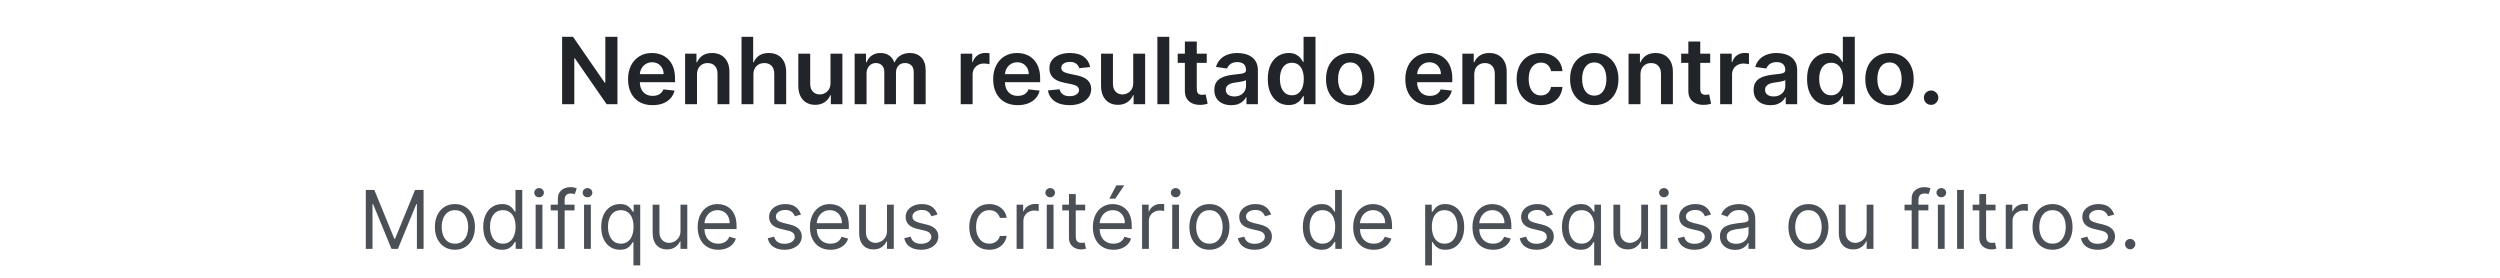 <svg width="432" height="48" viewBox="0 0 432 48" fill="none" xmlns="http://www.w3.org/2000/svg">
<path d="M106.695 6.364V18H104.82L99.337 10.074H99.24V18H97.132V6.364H99.019L104.496 14.296H104.598V6.364H106.695ZM112.764 18.171C111.889 18.171 111.134 17.989 110.497 17.625C109.865 17.258 109.378 16.739 109.037 16.068C108.696 15.394 108.526 14.6 108.526 13.688C108.526 12.79 108.696 12.002 109.037 11.324C109.382 10.642 109.863 10.112 110.48 9.733C111.098 9.35 111.823 9.159 112.656 9.159C113.194 9.159 113.702 9.246 114.179 9.42C114.66 9.591 115.084 9.856 115.452 10.216C115.823 10.576 116.115 11.034 116.327 11.591C116.539 12.144 116.645 12.803 116.645 13.568V14.199H109.491V12.812H114.673C114.67 12.419 114.584 12.068 114.418 11.761C114.251 11.451 114.018 11.206 113.719 11.028C113.423 10.85 113.079 10.761 112.685 10.761C112.264 10.761 111.895 10.864 111.577 11.068C111.259 11.269 111.01 11.534 110.832 11.864C110.658 12.189 110.569 12.547 110.565 12.938V14.148C110.565 14.655 110.658 15.091 110.844 15.454C111.029 15.814 111.289 16.091 111.622 16.284C111.955 16.474 112.346 16.568 112.793 16.568C113.092 16.568 113.363 16.526 113.605 16.443C113.848 16.356 114.058 16.229 114.236 16.062C114.414 15.896 114.548 15.689 114.639 15.443L116.56 15.659C116.438 16.167 116.207 16.61 115.866 16.989C115.529 17.364 115.098 17.655 114.571 17.864C114.045 18.068 113.442 18.171 112.764 18.171ZM120.442 12.886V18H118.385V9.273H120.351V10.756H120.453C120.654 10.267 120.974 9.879 121.413 9.591C121.857 9.303 122.404 9.159 123.055 9.159C123.658 9.159 124.182 9.288 124.629 9.545C125.08 9.803 125.429 10.176 125.675 10.665C125.925 11.153 126.048 11.746 126.044 12.443V18H123.987V12.761C123.987 12.178 123.836 11.722 123.533 11.392C123.233 11.062 122.819 10.898 122.288 10.898C121.929 10.898 121.608 10.977 121.328 11.136C121.052 11.292 120.834 11.517 120.675 11.812C120.519 12.108 120.442 12.466 120.442 12.886ZM130.192 12.886V18H128.135V6.364H130.146V10.756H130.249C130.453 10.263 130.769 9.875 131.197 9.591C131.629 9.303 132.179 9.159 132.845 9.159C133.451 9.159 133.98 9.286 134.43 9.54C134.881 9.794 135.23 10.165 135.476 10.653C135.726 11.142 135.851 11.739 135.851 12.443V18H133.794V12.761C133.794 12.174 133.643 11.718 133.339 11.392C133.04 11.062 132.62 10.898 132.078 10.898C131.714 10.898 131.389 10.977 131.101 11.136C130.817 11.292 130.593 11.517 130.43 11.812C130.271 12.108 130.192 12.466 130.192 12.886ZM143.51 14.329V9.273H145.567V18H143.572V16.449H143.482C143.285 16.938 142.961 17.337 142.51 17.648C142.063 17.958 141.512 18.114 140.857 18.114C140.285 18.114 139.779 17.987 139.339 17.733C138.904 17.475 138.563 17.102 138.317 16.614C138.071 16.121 137.947 15.527 137.947 14.829V9.273H140.004V14.511C140.004 15.064 140.156 15.504 140.459 15.829C140.762 16.155 141.16 16.318 141.652 16.318C141.955 16.318 142.249 16.244 142.533 16.097C142.817 15.949 143.05 15.729 143.232 15.438C143.417 15.142 143.51 14.773 143.51 14.329ZM147.682 18V9.273H149.648V10.756H149.75C149.932 10.256 150.233 9.866 150.653 9.585C151.074 9.301 151.576 9.159 152.159 9.159C152.75 9.159 153.248 9.303 153.653 9.591C154.063 9.875 154.35 10.263 154.517 10.756H154.608C154.801 10.271 155.127 9.884 155.585 9.597C156.047 9.305 156.595 9.159 157.227 9.159C158.03 9.159 158.686 9.413 159.193 9.92C159.701 10.428 159.955 11.169 159.955 12.142V18H157.892V12.46C157.892 11.919 157.748 11.523 157.46 11.273C157.172 11.019 156.82 10.892 156.403 10.892C155.907 10.892 155.519 11.047 155.239 11.358C154.962 11.665 154.824 12.064 154.824 12.557V18H152.807V12.375C152.807 11.924 152.67 11.564 152.398 11.296C152.129 11.027 151.777 10.892 151.341 10.892C151.045 10.892 150.777 10.968 150.534 11.119C150.292 11.267 150.098 11.477 149.955 11.75C149.811 12.019 149.739 12.333 149.739 12.693V18H147.682ZM166.01 18V9.273H168.004V10.727H168.095C168.254 10.223 168.527 9.835 168.913 9.562C169.304 9.286 169.749 9.148 170.249 9.148C170.362 9.148 170.489 9.153 170.629 9.165C170.773 9.172 170.893 9.186 170.987 9.205V11.097C170.9 11.066 170.762 11.04 170.572 11.017C170.387 10.991 170.207 10.977 170.033 10.977C169.658 10.977 169.321 11.059 169.021 11.222C168.726 11.381 168.493 11.602 168.322 11.886C168.152 12.171 168.067 12.498 168.067 12.869V18H166.01ZM175.858 18.171C174.983 18.171 174.227 17.989 173.591 17.625C172.958 17.258 172.472 16.739 172.131 16.068C171.79 15.394 171.619 14.6 171.619 13.688C171.619 12.79 171.79 12.002 172.131 11.324C172.475 10.642 172.956 10.112 173.574 9.733C174.191 9.35 174.917 9.159 175.75 9.159C176.288 9.159 176.795 9.246 177.273 9.42C177.754 9.591 178.178 9.856 178.545 10.216C178.917 10.576 179.208 11.034 179.42 11.591C179.633 12.144 179.739 12.803 179.739 13.568V14.199H172.585V12.812H177.767C177.763 12.419 177.678 12.068 177.511 11.761C177.345 11.451 177.112 11.206 176.812 11.028C176.517 10.85 176.172 10.761 175.778 10.761C175.358 10.761 174.989 10.864 174.67 11.068C174.352 11.269 174.104 11.534 173.926 11.864C173.752 12.189 173.663 12.547 173.659 12.938V14.148C173.659 14.655 173.752 15.091 173.938 15.454C174.123 15.814 174.383 16.091 174.716 16.284C175.049 16.474 175.439 16.568 175.886 16.568C176.186 16.568 176.456 16.526 176.699 16.443C176.941 16.356 177.152 16.229 177.33 16.062C177.508 15.896 177.642 15.689 177.733 15.443L179.653 15.659C179.532 16.167 179.301 16.61 178.96 16.989C178.623 17.364 178.191 17.655 177.665 17.864C177.138 18.068 176.536 18.171 175.858 18.171ZM188.376 11.579L186.501 11.784C186.448 11.595 186.356 11.417 186.223 11.25C186.094 11.083 185.92 10.949 185.7 10.847C185.481 10.744 185.212 10.693 184.893 10.693C184.465 10.693 184.106 10.786 183.814 10.972C183.526 11.157 183.384 11.398 183.388 11.693C183.384 11.947 183.477 12.153 183.666 12.312C183.859 12.472 184.178 12.602 184.621 12.704L186.109 13.023C186.935 13.201 187.549 13.483 187.95 13.869C188.356 14.256 188.56 14.761 188.564 15.386C188.56 15.936 188.399 16.421 188.081 16.841C187.767 17.258 187.329 17.583 186.768 17.818C186.208 18.053 185.564 18.171 184.837 18.171C183.768 18.171 182.909 17.947 182.257 17.5C181.606 17.049 181.217 16.422 181.092 15.619L183.098 15.426C183.189 15.82 183.382 16.117 183.678 16.318C183.973 16.519 184.357 16.619 184.831 16.619C185.32 16.619 185.712 16.519 186.007 16.318C186.306 16.117 186.456 15.869 186.456 15.574C186.456 15.324 186.359 15.117 186.166 14.954C185.977 14.792 185.681 14.667 185.28 14.579L183.791 14.267C182.954 14.093 182.335 13.799 181.933 13.386C181.532 12.97 181.333 12.443 181.337 11.807C181.333 11.269 181.479 10.803 181.774 10.409C182.073 10.011 182.488 9.705 183.018 9.489C183.553 9.269 184.168 9.159 184.865 9.159C185.888 9.159 186.693 9.377 187.28 9.812C187.871 10.248 188.236 10.837 188.376 11.579ZM195.822 14.329V9.273H197.879V18H195.885V16.449H195.794C195.597 16.938 195.273 17.337 194.822 17.648C194.375 17.958 193.824 18.114 193.169 18.114C192.597 18.114 192.091 17.987 191.652 17.733C191.216 17.475 190.875 17.102 190.629 16.614C190.383 16.121 190.26 15.527 190.26 14.829V9.273H192.317V14.511C192.317 15.064 192.468 15.504 192.771 15.829C193.074 16.155 193.472 16.318 193.964 16.318C194.268 16.318 194.561 16.244 194.845 16.097C195.129 15.949 195.362 15.729 195.544 15.438C195.73 15.142 195.822 14.773 195.822 14.329ZM202.051 6.364V18H199.994V6.364H202.051ZM208.524 9.273V10.864H203.507V9.273H208.524ZM204.746 7.182H206.803V15.375C206.803 15.652 206.844 15.864 206.928 16.011C207.015 16.155 207.128 16.254 207.268 16.307C207.409 16.36 207.564 16.386 207.734 16.386C207.863 16.386 207.981 16.377 208.087 16.358C208.196 16.339 208.28 16.322 208.337 16.307L208.683 17.915C208.573 17.953 208.416 17.994 208.212 18.04C208.011 18.085 207.765 18.112 207.473 18.119C206.958 18.134 206.494 18.057 206.081 17.886C205.668 17.712 205.34 17.443 205.098 17.079C204.859 16.716 204.742 16.261 204.746 15.716V7.182ZM212.756 18.176C212.203 18.176 211.705 18.078 211.261 17.881C210.822 17.68 210.473 17.384 210.216 16.994C209.962 16.604 209.835 16.123 209.835 15.551C209.835 15.059 209.926 14.652 210.108 14.329C210.29 14.008 210.538 13.75 210.852 13.557C211.167 13.364 211.521 13.218 211.915 13.119C212.313 13.017 212.723 12.943 213.148 12.898C213.659 12.845 214.074 12.797 214.392 12.756C214.71 12.71 214.941 12.642 215.085 12.551C215.233 12.456 215.307 12.311 215.307 12.114V12.079C215.307 11.652 215.18 11.32 214.926 11.085C214.672 10.85 214.307 10.733 213.83 10.733C213.326 10.733 212.926 10.843 212.631 11.062C212.339 11.282 212.142 11.542 212.04 11.841L210.119 11.568C210.271 11.038 210.521 10.595 210.869 10.239C211.218 9.879 211.644 9.61 212.148 9.432C212.652 9.25 213.208 9.159 213.818 9.159C214.239 9.159 214.657 9.208 215.074 9.307C215.491 9.405 215.871 9.568 216.216 9.795C216.561 10.019 216.837 10.324 217.045 10.71C217.258 11.097 217.364 11.579 217.364 12.159V18H215.386V16.801H215.318C215.193 17.044 215.017 17.271 214.79 17.483C214.566 17.691 214.284 17.86 213.943 17.989C213.606 18.114 213.21 18.176 212.756 18.176ZM213.29 16.665C213.703 16.665 214.061 16.583 214.364 16.421C214.667 16.254 214.9 16.034 215.062 15.761C215.229 15.489 215.312 15.191 215.312 14.869V13.841C215.248 13.894 215.138 13.943 214.983 13.989C214.831 14.034 214.661 14.074 214.472 14.108C214.282 14.142 214.095 14.172 213.909 14.199C213.723 14.225 213.563 14.248 213.426 14.267C213.119 14.309 212.845 14.377 212.602 14.472C212.36 14.566 212.169 14.699 212.028 14.869C211.888 15.036 211.818 15.252 211.818 15.517C211.818 15.896 211.956 16.182 212.233 16.375C212.509 16.568 212.862 16.665 213.29 16.665ZM222.67 18.153C221.985 18.153 221.371 17.977 220.83 17.625C220.288 17.273 219.86 16.761 219.545 16.091C219.231 15.421 219.074 14.606 219.074 13.648C219.074 12.678 219.233 11.86 219.551 11.193C219.873 10.523 220.307 10.017 220.852 9.676C221.398 9.331 222.006 9.159 222.676 9.159C223.188 9.159 223.608 9.246 223.938 9.42C224.267 9.591 224.528 9.797 224.722 10.04C224.915 10.278 225.064 10.504 225.17 10.716H225.256V6.364H227.318V18H225.295V16.625H225.17C225.064 16.837 224.911 17.062 224.71 17.301C224.509 17.536 224.244 17.737 223.915 17.903C223.585 18.07 223.17 18.153 222.67 18.153ZM223.244 16.466C223.68 16.466 224.051 16.349 224.358 16.114C224.665 15.875 224.898 15.544 225.057 15.119C225.216 14.695 225.295 14.201 225.295 13.636C225.295 13.072 225.216 12.581 225.057 12.165C224.902 11.748 224.67 11.424 224.364 11.193C224.061 10.962 223.688 10.847 223.244 10.847C222.786 10.847 222.403 10.966 222.097 11.204C221.79 11.443 221.559 11.773 221.403 12.193C221.248 12.614 221.17 13.095 221.17 13.636C221.17 14.182 221.248 14.669 221.403 15.097C221.563 15.521 221.795 15.856 222.102 16.102C222.413 16.345 222.794 16.466 223.244 16.466ZM233.317 18.171C232.464 18.171 231.726 17.983 231.101 17.608C230.476 17.233 229.991 16.708 229.646 16.034C229.305 15.36 229.135 14.572 229.135 13.671C229.135 12.769 229.305 11.979 229.646 11.301C229.991 10.623 230.476 10.097 231.101 9.722C231.726 9.347 232.464 9.159 233.317 9.159C234.169 9.159 234.908 9.347 235.533 9.722C236.158 10.097 236.641 10.623 236.982 11.301C237.326 11.979 237.499 12.769 237.499 13.671C237.499 14.572 237.326 15.36 236.982 16.034C236.641 16.708 236.158 17.233 235.533 17.608C234.908 17.983 234.169 18.171 233.317 18.171ZM233.328 16.523C233.79 16.523 234.177 16.396 234.487 16.142C234.798 15.884 235.029 15.54 235.18 15.108C235.336 14.676 235.413 14.195 235.413 13.665C235.413 13.131 235.336 12.648 235.18 12.216C235.029 11.78 234.798 11.434 234.487 11.176C234.177 10.919 233.79 10.79 233.328 10.79C232.855 10.79 232.461 10.919 232.146 11.176C231.836 11.434 231.603 11.78 231.447 12.216C231.296 12.648 231.22 13.131 231.22 13.665C231.22 14.195 231.296 14.676 231.447 15.108C231.603 15.54 231.836 15.884 232.146 16.142C232.461 16.396 232.855 16.523 233.328 16.523ZM247.077 18.171C246.202 18.171 245.446 17.989 244.81 17.625C244.177 17.258 243.69 16.739 243.349 16.068C243.009 15.394 242.838 14.6 242.838 13.688C242.838 12.79 243.009 12.002 243.349 11.324C243.694 10.642 244.175 10.112 244.793 9.733C245.41 9.35 246.135 9.159 246.969 9.159C247.507 9.159 248.014 9.246 248.491 9.42C248.973 9.591 249.397 9.856 249.764 10.216C250.135 10.576 250.427 11.034 250.639 11.591C250.851 12.144 250.957 12.803 250.957 13.568V14.199H243.804V12.812H248.986C248.982 12.419 248.897 12.068 248.73 11.761C248.563 11.451 248.33 11.206 248.031 11.028C247.736 10.85 247.391 10.761 246.997 10.761C246.577 10.761 246.207 10.864 245.889 11.068C245.571 11.269 245.323 11.534 245.145 11.864C244.971 12.189 244.882 12.547 244.878 12.938V14.148C244.878 14.655 244.971 15.091 245.156 15.454C245.342 15.814 245.601 16.091 245.935 16.284C246.268 16.474 246.658 16.568 247.105 16.568C247.404 16.568 247.675 16.526 247.918 16.443C248.16 16.356 248.37 16.229 248.548 16.062C248.726 15.896 248.861 15.689 248.952 15.443L250.872 15.659C250.751 16.167 250.52 16.61 250.179 16.989C249.842 17.364 249.41 17.655 248.884 17.864C248.357 18.068 247.755 18.171 247.077 18.171ZM254.754 12.886V18H252.697V9.273H254.663V10.756H254.766C254.966 10.267 255.286 9.879 255.726 9.591C256.169 9.303 256.716 9.159 257.368 9.159C257.97 9.159 258.495 9.288 258.942 9.545C259.393 9.803 259.741 10.176 259.987 10.665C260.237 11.153 260.36 11.746 260.357 12.443V18H258.3V12.761C258.3 12.178 258.148 11.722 257.845 11.392C257.546 11.062 257.131 10.898 256.601 10.898C256.241 10.898 255.921 10.977 255.641 11.136C255.364 11.292 255.146 11.517 254.987 11.812C254.832 12.108 254.754 12.466 254.754 12.886ZM266.254 18.171C265.383 18.171 264.635 17.979 264.01 17.597C263.389 17.214 262.91 16.686 262.572 16.011C262.239 15.333 262.072 14.553 262.072 13.671C262.072 12.784 262.243 12.002 262.584 11.324C262.925 10.642 263.406 10.112 264.027 9.733C264.652 9.35 265.391 9.159 266.243 9.159C266.951 9.159 267.578 9.29 268.124 9.551C268.673 9.809 269.11 10.174 269.436 10.648C269.762 11.117 269.947 11.667 269.993 12.296H268.027C267.947 11.875 267.758 11.525 267.459 11.244C267.163 10.96 266.768 10.818 266.271 10.818C265.851 10.818 265.482 10.932 265.163 11.159C264.845 11.383 264.597 11.704 264.419 12.125C264.245 12.546 264.158 13.049 264.158 13.636C264.158 14.231 264.245 14.742 264.419 15.171C264.593 15.595 264.838 15.922 265.152 16.153C265.47 16.381 265.843 16.494 266.271 16.494C266.574 16.494 266.845 16.438 267.084 16.324C267.326 16.206 267.529 16.038 267.692 15.818C267.855 15.598 267.966 15.331 268.027 15.017H269.993C269.944 15.634 269.762 16.182 269.447 16.659C269.133 17.133 268.705 17.504 268.163 17.773C267.622 18.038 266.985 18.171 266.254 18.171ZM275.489 18.171C274.636 18.171 273.898 17.983 273.273 17.608C272.648 17.233 272.163 16.708 271.818 16.034C271.477 15.36 271.307 14.572 271.307 13.671C271.307 12.769 271.477 11.979 271.818 11.301C272.163 10.623 272.648 10.097 273.273 9.722C273.898 9.347 274.636 9.159 275.489 9.159C276.341 9.159 277.08 9.347 277.705 9.722C278.33 10.097 278.813 10.623 279.153 11.301C279.498 11.979 279.67 12.769 279.67 13.671C279.67 14.572 279.498 15.36 279.153 16.034C278.813 16.708 278.33 17.233 277.705 17.608C277.08 17.983 276.341 18.171 275.489 18.171ZM275.5 16.523C275.962 16.523 276.348 16.396 276.659 16.142C276.97 15.884 277.201 15.54 277.352 15.108C277.508 14.676 277.585 14.195 277.585 13.665C277.585 13.131 277.508 12.648 277.352 12.216C277.201 11.78 276.97 11.434 276.659 11.176C276.348 10.919 275.962 10.79 275.5 10.79C275.027 10.79 274.633 10.919 274.318 11.176C274.008 11.434 273.775 11.78 273.619 12.216C273.468 12.648 273.392 13.131 273.392 13.665C273.392 14.195 273.468 14.676 273.619 15.108C273.775 15.54 274.008 15.884 274.318 16.142C274.633 16.396 275.027 16.523 275.5 16.523ZM283.473 12.886V18H281.416V9.273H283.382V10.756H283.484C283.685 10.267 284.005 9.879 284.445 9.591C284.888 9.303 285.435 9.159 286.087 9.159C286.689 9.159 287.214 9.288 287.661 9.545C288.111 9.803 288.46 10.176 288.706 10.665C288.956 11.153 289.079 11.746 289.075 12.443V18H287.018V12.761C287.018 12.178 286.867 11.722 286.564 11.392C286.265 11.062 285.85 10.898 285.32 10.898C284.96 10.898 284.64 10.977 284.359 11.136C284.083 11.292 283.865 11.517 283.706 11.812C283.551 12.108 283.473 12.466 283.473 12.886ZM295.524 9.273V10.864H290.507V9.273H295.524ZM291.746 7.182H293.803V15.375C293.803 15.652 293.844 15.864 293.928 16.011C294.015 16.155 294.128 16.254 294.268 16.307C294.409 16.36 294.564 16.386 294.734 16.386C294.863 16.386 294.981 16.377 295.087 16.358C295.196 16.339 295.28 16.322 295.337 16.307L295.683 17.915C295.573 17.953 295.416 17.994 295.212 18.04C295.011 18.085 294.765 18.112 294.473 18.119C293.958 18.134 293.494 18.057 293.081 17.886C292.668 17.712 292.34 17.443 292.098 17.079C291.859 16.716 291.742 16.261 291.746 15.716V7.182ZM297.244 18V9.273H299.239V10.727H299.33C299.489 10.223 299.761 9.835 300.148 9.562C300.538 9.286 300.983 9.148 301.483 9.148C301.597 9.148 301.723 9.153 301.864 9.165C302.008 9.172 302.127 9.186 302.222 9.205V11.097C302.134 11.066 301.996 11.04 301.807 11.017C301.621 10.991 301.441 10.977 301.267 10.977C300.892 10.977 300.555 11.059 300.256 11.222C299.96 11.381 299.727 11.602 299.557 11.886C299.386 12.171 299.301 12.498 299.301 12.869V18H297.244ZM305.943 18.176C305.39 18.176 304.892 18.078 304.449 17.881C304.009 17.68 303.661 17.384 303.403 16.994C303.15 16.604 303.023 16.123 303.023 15.551C303.023 15.059 303.114 14.652 303.295 14.329C303.477 14.008 303.725 13.75 304.04 13.557C304.354 13.364 304.708 13.218 305.102 13.119C305.5 13.017 305.911 12.943 306.335 12.898C306.847 12.845 307.261 12.797 307.58 12.756C307.898 12.71 308.129 12.642 308.273 12.551C308.42 12.456 308.494 12.311 308.494 12.114V12.079C308.494 11.652 308.367 11.32 308.114 11.085C307.86 10.85 307.494 10.733 307.017 10.733C306.513 10.733 306.114 10.843 305.818 11.062C305.527 11.282 305.33 11.542 305.227 11.841L303.307 11.568C303.458 11.038 303.708 10.595 304.057 10.239C304.405 9.879 304.831 9.61 305.335 9.432C305.839 9.25 306.396 9.159 307.006 9.159C307.426 9.159 307.845 9.208 308.261 9.307C308.678 9.405 309.059 9.568 309.403 9.795C309.748 10.019 310.025 10.324 310.233 10.71C310.445 11.097 310.551 11.579 310.551 12.159V18H308.574V16.801H308.506C308.381 17.044 308.205 17.271 307.977 17.483C307.754 17.691 307.472 17.86 307.131 17.989C306.794 18.114 306.398 18.176 305.943 18.176ZM306.477 16.665C306.89 16.665 307.248 16.583 307.551 16.421C307.854 16.254 308.087 16.034 308.25 15.761C308.417 15.489 308.5 15.191 308.5 14.869V13.841C308.436 13.894 308.326 13.943 308.17 13.989C308.019 14.034 307.848 14.074 307.659 14.108C307.47 14.142 307.282 14.172 307.097 14.199C306.911 14.225 306.75 14.248 306.614 14.267C306.307 14.309 306.032 14.377 305.79 14.472C305.547 14.566 305.356 14.699 305.216 14.869C305.076 15.036 305.006 15.252 305.006 15.517C305.006 15.896 305.144 16.182 305.42 16.375C305.697 16.568 306.049 16.665 306.477 16.665ZM315.858 18.153C315.172 18.153 314.559 17.977 314.017 17.625C313.475 17.273 313.047 16.761 312.733 16.091C312.419 15.421 312.261 14.606 312.261 13.648C312.261 12.678 312.42 11.86 312.739 11.193C313.061 10.523 313.494 10.017 314.04 9.676C314.585 9.331 315.193 9.159 315.864 9.159C316.375 9.159 316.795 9.246 317.125 9.42C317.455 9.591 317.716 9.797 317.909 10.04C318.102 10.278 318.252 10.504 318.358 10.716H318.443V6.364H320.506V18H318.483V16.625H318.358C318.252 16.837 318.098 17.062 317.898 17.301C317.697 17.536 317.432 17.737 317.102 17.903C316.773 18.07 316.358 18.153 315.858 18.153ZM316.432 16.466C316.867 16.466 317.239 16.349 317.545 16.114C317.852 15.875 318.085 15.544 318.244 15.119C318.403 14.695 318.483 14.201 318.483 13.636C318.483 13.072 318.403 12.581 318.244 12.165C318.089 11.748 317.858 11.424 317.551 11.193C317.248 10.962 316.875 10.847 316.432 10.847C315.973 10.847 315.591 10.966 315.284 11.204C314.977 11.443 314.746 11.773 314.591 12.193C314.436 12.614 314.358 13.095 314.358 13.636C314.358 14.182 314.436 14.669 314.591 15.097C314.75 15.521 314.983 15.856 315.29 16.102C315.6 16.345 315.981 16.466 316.432 16.466ZM326.504 18.171C325.652 18.171 324.913 17.983 324.288 17.608C323.663 17.233 323.179 16.708 322.834 16.034C322.493 15.36 322.322 14.572 322.322 13.671C322.322 12.769 322.493 11.979 322.834 11.301C323.179 10.623 323.663 10.097 324.288 9.722C324.913 9.347 325.652 9.159 326.504 9.159C327.357 9.159 328.095 9.347 328.72 9.722C329.345 10.097 329.828 10.623 330.169 11.301C330.514 11.979 330.686 12.769 330.686 13.671C330.686 14.572 330.514 15.36 330.169 16.034C329.828 16.708 329.345 17.233 328.72 17.608C328.095 17.983 327.357 18.171 326.504 18.171ZM326.516 16.523C326.978 16.523 327.364 16.396 327.675 16.142C327.985 15.884 328.216 15.54 328.368 15.108C328.523 14.676 328.601 14.195 328.601 13.665C328.601 13.131 328.523 12.648 328.368 12.216C328.216 11.78 327.985 11.434 327.675 11.176C327.364 10.919 326.978 10.79 326.516 10.79C326.042 10.79 325.648 10.919 325.334 11.176C325.023 11.434 324.79 11.78 324.635 12.216C324.483 12.648 324.408 13.131 324.408 13.665C324.408 14.195 324.483 14.676 324.635 15.108C324.79 15.54 325.023 15.884 325.334 16.142C325.648 16.396 326.042 16.523 326.516 16.523ZM333.699 18.125C333.354 18.125 333.059 18.004 332.812 17.761C332.566 17.519 332.445 17.224 332.449 16.875C332.445 16.534 332.566 16.242 332.812 16C333.059 15.758 333.354 15.636 333.699 15.636C334.032 15.636 334.322 15.758 334.568 16C334.818 16.242 334.945 16.534 334.949 16.875C334.945 17.106 334.884 17.316 334.767 17.506C334.653 17.695 334.502 17.847 334.312 17.96C334.127 18.07 333.922 18.125 333.699 18.125Z" fill="#212529"/>
<path d="M63.212 32.818H64.684L68.144 41.27H68.264L71.724 32.818H73.195V43H72.042V35.264H71.943L68.761 43H67.647L64.465 35.264H64.366V43H63.212V32.818ZM78.611 43.159C77.921 43.159 77.316 42.995 76.796 42.667C76.279 42.339 75.875 41.88 75.583 41.29C75.295 40.7 75.15 40.01 75.15 39.222C75.15 38.426 75.295 37.732 75.583 37.139C75.875 36.545 76.279 36.084 76.796 35.756C77.316 35.428 77.921 35.264 78.611 35.264C79.3 35.264 79.903 35.428 80.42 35.756C80.941 36.084 81.345 36.545 81.633 37.139C81.925 37.732 82.071 38.426 82.071 39.222C82.071 40.01 81.925 40.7 81.633 41.29C81.345 41.88 80.941 42.339 80.42 42.667C79.903 42.995 79.3 43.159 78.611 43.159ZM78.611 42.105C79.134 42.105 79.565 41.971 79.903 41.702C80.241 41.434 80.492 41.081 80.654 40.644C80.816 40.206 80.898 39.732 80.898 39.222C80.898 38.711 80.816 38.236 80.654 37.795C80.492 37.354 80.241 36.998 79.903 36.726C79.565 36.454 79.134 36.318 78.611 36.318C78.087 36.318 77.656 36.454 77.318 36.726C76.98 36.998 76.73 37.354 76.567 37.795C76.405 38.236 76.324 38.711 76.324 39.222C76.324 39.732 76.405 40.206 76.567 40.644C76.73 41.081 76.98 41.434 77.318 41.702C77.656 41.971 78.087 42.105 78.611 42.105ZM86.746 43.159C86.109 43.159 85.547 42.998 85.06 42.677C84.573 42.352 84.192 41.895 83.917 41.305C83.641 40.711 83.504 40.01 83.504 39.202C83.504 38.4 83.641 37.704 83.917 37.114C84.192 36.524 84.575 36.068 85.065 35.746C85.556 35.425 86.122 35.264 86.765 35.264C87.263 35.264 87.655 35.347 87.944 35.513C88.235 35.675 88.457 35.861 88.61 36.07C88.766 36.275 88.887 36.444 88.973 36.577H89.072V32.818H90.246V43H89.112V41.827H88.973C88.887 41.966 88.764 42.142 88.605 42.354C88.446 42.562 88.219 42.75 87.924 42.916C87.629 43.078 87.236 43.159 86.746 43.159ZM86.905 42.105C87.375 42.105 87.773 41.983 88.098 41.737C88.423 41.489 88.669 41.146 88.838 40.708C89.007 40.267 89.092 39.758 89.092 39.182C89.092 38.612 89.009 38.113 88.844 37.685C88.678 37.255 88.433 36.92 88.108 36.681C87.783 36.439 87.382 36.318 86.905 36.318C86.407 36.318 85.993 36.446 85.662 36.701C85.334 36.953 85.087 37.296 84.921 37.73C84.758 38.161 84.677 38.645 84.677 39.182C84.677 39.725 84.76 40.219 84.926 40.663C85.095 41.104 85.344 41.456 85.672 41.717C86.003 41.976 86.414 42.105 86.905 42.105ZM92.557 43V35.364H93.731V43H92.557ZM93.154 34.091C92.925 34.091 92.728 34.013 92.562 33.857C92.4 33.702 92.319 33.514 92.319 33.295C92.319 33.077 92.4 32.889 92.562 32.734C92.728 32.578 92.925 32.5 93.154 32.5C93.382 32.5 93.578 32.578 93.74 32.734C93.906 32.889 93.989 33.077 93.989 33.295C93.989 33.514 93.906 33.702 93.74 33.857C93.578 34.013 93.382 34.091 93.154 34.091ZM99.28 35.364V36.358H95.164V35.364H99.28ZM96.397 43V34.31C96.397 33.872 96.499 33.508 96.705 33.216C96.91 32.924 97.177 32.706 97.505 32.56C97.833 32.414 98.18 32.341 98.544 32.341C98.833 32.341 99.068 32.364 99.25 32.41C99.433 32.457 99.568 32.5 99.658 32.54L99.32 33.554C99.26 33.534 99.177 33.509 99.071 33.479C98.969 33.45 98.833 33.435 98.664 33.435C98.276 33.435 97.996 33.532 97.823 33.728C97.654 33.923 97.57 34.21 97.57 34.588V43H96.397ZM100.924 43V35.364H102.098V43H100.924ZM101.521 34.091C101.292 34.091 101.095 34.013 100.929 33.857C100.767 33.702 100.686 33.514 100.686 33.295C100.686 33.077 100.767 32.889 100.929 32.734C101.095 32.578 101.292 32.5 101.521 32.5C101.75 32.5 101.945 32.578 102.108 32.734C102.273 32.889 102.356 33.077 102.356 33.295C102.356 33.514 102.273 33.702 102.108 33.857C101.945 34.013 101.75 34.091 101.521 34.091ZM109.457 45.864V41.827H109.358C109.271 41.966 109.149 42.142 108.99 42.354C108.831 42.562 108.603 42.75 108.309 42.916C108.014 43.078 107.621 43.159 107.13 43.159C106.494 43.159 105.932 42.998 105.445 42.677C104.958 42.352 104.576 41.895 104.301 41.305C104.026 40.711 103.889 40.01 103.889 39.202C103.889 38.4 104.026 37.704 104.301 37.114C104.576 36.524 104.959 36.068 105.45 35.746C105.94 35.425 106.507 35.264 107.15 35.264C107.647 35.264 108.04 35.347 108.328 35.513C108.62 35.675 108.842 35.861 108.995 36.07C109.15 36.275 109.271 36.444 109.358 36.577H109.497V35.364H110.63V45.864H109.457ZM107.289 42.105C107.76 42.105 108.158 41.983 108.483 41.737C108.807 41.489 109.054 41.146 109.223 40.708C109.392 40.267 109.477 39.758 109.477 39.182C109.477 38.612 109.394 38.113 109.228 37.685C109.063 37.255 108.817 36.92 108.492 36.681C108.168 36.439 107.767 36.318 107.289 36.318C106.792 36.318 106.378 36.446 106.046 36.701C105.718 36.953 105.471 37.296 105.306 37.73C105.143 38.161 105.062 38.645 105.062 39.182C105.062 39.725 105.145 40.219 105.311 40.663C105.48 41.104 105.728 41.456 106.056 41.717C106.388 41.976 106.799 42.105 107.289 42.105ZM117.59 39.878V35.364H118.764V43H117.59V41.707H117.511C117.332 42.095 117.054 42.425 116.676 42.697C116.298 42.965 115.821 43.099 115.244 43.099C114.767 43.099 114.342 42.995 113.971 42.786C113.6 42.574 113.308 42.256 113.096 41.832C112.884 41.404 112.778 40.865 112.778 40.216V35.364H113.951V40.136C113.951 40.693 114.107 41.137 114.419 41.469C114.733 41.8 115.134 41.966 115.622 41.966C115.913 41.966 116.21 41.891 116.512 41.742C116.817 41.593 117.072 41.364 117.277 41.056C117.486 40.748 117.59 40.355 117.59 39.878ZM124.114 43.159C123.379 43.159 122.744 42.997 122.21 42.672C121.68 42.344 121.271 41.886 120.982 41.3C120.697 40.71 120.555 40.024 120.555 39.242C120.555 38.459 120.697 37.77 120.982 37.173C121.271 36.573 121.672 36.106 122.185 35.771C122.703 35.433 123.306 35.264 123.995 35.264C124.393 35.264 124.786 35.331 125.173 35.463C125.561 35.596 125.914 35.811 126.232 36.109C126.551 36.404 126.804 36.795 126.993 37.283C127.182 37.77 127.276 38.37 127.276 39.082V39.58H121.39V38.565H126.083C126.083 38.135 125.997 37.75 125.825 37.412C125.656 37.074 125.414 36.807 125.099 36.611C124.787 36.416 124.419 36.318 123.995 36.318C123.528 36.318 123.123 36.434 122.782 36.666C122.444 36.895 122.184 37.193 122.002 37.561C121.819 37.929 121.728 38.323 121.728 38.744V39.42C121.728 39.997 121.828 40.486 122.026 40.887C122.229 41.285 122.509 41.588 122.867 41.797C123.225 42.002 123.64 42.105 124.114 42.105C124.423 42.105 124.701 42.062 124.95 41.976C125.202 41.886 125.419 41.754 125.601 41.578C125.783 41.399 125.924 41.177 126.024 40.912L127.157 41.23C127.038 41.615 126.837 41.953 126.555 42.244C126.274 42.533 125.926 42.758 125.511 42.92C125.097 43.08 124.631 43.159 124.114 43.159ZM138.408 37.074L137.354 37.372C137.287 37.197 137.19 37.026 137.06 36.86C136.935 36.691 136.762 36.552 136.543 36.443C136.325 36.333 136.045 36.278 135.703 36.278C135.236 36.278 134.846 36.386 134.535 36.602C134.227 36.814 134.073 37.084 134.073 37.412C134.073 37.704 134.179 37.934 134.391 38.103C134.603 38.272 134.934 38.413 135.385 38.526L136.519 38.804C137.201 38.97 137.71 39.223 138.045 39.565C138.38 39.903 138.547 40.339 138.547 40.872C138.547 41.31 138.421 41.701 138.169 42.045C137.921 42.39 137.573 42.662 137.125 42.861C136.678 43.06 136.157 43.159 135.564 43.159C134.785 43.159 134.14 42.99 133.63 42.652C133.12 42.314 132.796 41.82 132.661 41.17L133.774 40.892C133.88 41.303 134.081 41.611 134.376 41.817C134.674 42.022 135.064 42.125 135.544 42.125C136.091 42.125 136.525 42.009 136.847 41.777C137.171 41.542 137.334 41.26 137.334 40.932C137.334 40.667 137.241 40.445 137.055 40.266C136.87 40.083 136.585 39.947 136.2 39.858L134.928 39.56C134.228 39.394 133.715 39.137 133.386 38.789C133.062 38.438 132.899 37.999 132.899 37.472C132.899 37.041 133.02 36.66 133.262 36.328C133.507 35.997 133.841 35.736 134.261 35.548C134.686 35.359 135.166 35.264 135.703 35.264C136.459 35.264 137.052 35.43 137.483 35.761C137.917 36.093 138.225 36.53 138.408 37.074ZM143.515 43.159C142.779 43.159 142.144 42.997 141.611 42.672C141.08 42.344 140.671 41.886 140.383 41.3C140.098 40.71 139.955 40.024 139.955 39.242C139.955 38.459 140.098 37.77 140.383 37.173C140.671 36.573 141.072 36.106 141.586 35.771C142.103 35.433 142.706 35.264 143.396 35.264C143.793 35.264 144.186 35.331 144.574 35.463C144.962 35.596 145.315 35.811 145.633 36.109C145.951 36.404 146.204 36.795 146.393 37.283C146.582 37.77 146.677 38.37 146.677 39.082V39.58H140.79V38.565H145.484C145.484 38.135 145.397 37.75 145.225 37.412C145.056 37.074 144.814 36.807 144.499 36.611C144.188 36.416 143.82 36.318 143.396 36.318C142.928 36.318 142.524 36.434 142.182 36.666C141.844 36.895 141.584 37.193 141.402 37.561C141.22 37.929 141.128 38.323 141.128 38.744V39.42C141.128 39.997 141.228 40.486 141.427 40.887C141.629 41.285 141.909 41.588 142.267 41.797C142.625 42.002 143.041 42.105 143.515 42.105C143.823 42.105 144.101 42.062 144.35 41.976C144.602 41.886 144.819 41.754 145.001 41.578C145.184 41.399 145.324 41.177 145.424 40.912L146.557 41.23C146.438 41.615 146.238 41.953 145.956 42.244C145.674 42.533 145.326 42.758 144.912 42.92C144.498 43.08 144.032 43.159 143.515 43.159ZM153.274 39.878V35.364H154.447V43H153.274V41.707H153.195C153.016 42.095 152.737 42.425 152.359 42.697C151.981 42.965 151.504 43.099 150.927 43.099C150.45 43.099 150.026 42.995 149.655 42.786C149.284 42.574 148.992 42.256 148.78 41.832C148.568 41.404 148.462 40.865 148.462 40.216V35.364H149.635V40.136C149.635 40.693 149.791 41.137 150.102 41.469C150.417 41.8 150.818 41.966 151.305 41.966C151.597 41.966 151.894 41.891 152.195 41.742C152.5 41.593 152.755 41.364 152.961 41.056C153.17 40.748 153.274 40.355 153.274 39.878ZM162.005 37.074L160.951 37.372C160.885 37.197 160.787 37.026 160.658 36.86C160.532 36.691 160.36 36.552 160.141 36.443C159.922 36.333 159.642 36.278 159.301 36.278C158.834 36.278 158.444 36.386 158.133 36.602C157.824 36.814 157.67 37.084 157.67 37.412C157.67 37.704 157.776 37.934 157.988 38.103C158.2 38.272 158.532 38.413 158.983 38.526L160.116 38.804C160.799 38.97 161.308 39.223 161.642 39.565C161.977 39.903 162.145 40.339 162.145 40.872C162.145 41.31 162.019 41.701 161.767 42.045C161.518 42.39 161.17 42.662 160.723 42.861C160.275 43.06 159.755 43.159 159.162 43.159C158.383 43.159 157.738 42.99 157.228 42.652C156.717 42.314 156.394 41.82 156.258 41.17L157.372 40.892C157.478 41.303 157.678 41.611 157.973 41.817C158.272 42.022 158.661 42.125 159.142 42.125C159.689 42.125 160.123 42.009 160.444 41.777C160.769 41.542 160.932 41.26 160.932 40.932C160.932 40.667 160.839 40.445 160.653 40.266C160.468 40.083 160.182 39.947 159.798 39.858L158.525 39.56C157.826 39.394 157.312 39.137 156.984 38.789C156.659 38.438 156.497 37.999 156.497 37.472C156.497 37.041 156.618 36.66 156.86 36.328C157.105 35.997 157.438 35.736 157.859 35.548C158.283 35.359 158.764 35.264 159.301 35.264C160.057 35.264 160.65 35.43 161.081 35.761C161.515 36.093 161.823 36.53 162.005 37.074ZM170.951 43.159C170.235 43.159 169.618 42.99 169.101 42.652C168.584 42.314 168.186 41.848 167.908 41.255C167.63 40.662 167.49 39.984 167.49 39.222C167.49 38.446 167.633 37.762 167.918 37.168C168.206 36.572 168.607 36.106 169.121 35.771C169.638 35.433 170.241 35.264 170.931 35.264C171.468 35.264 171.951 35.364 172.382 35.562C172.813 35.761 173.166 36.04 173.441 36.398C173.716 36.756 173.887 37.173 173.953 37.651H172.78C172.691 37.303 172.492 36.994 172.184 36.726C171.879 36.454 171.468 36.318 170.951 36.318C170.493 36.318 170.092 36.438 169.747 36.676C169.406 36.911 169.139 37.245 168.947 37.675C168.758 38.103 168.664 38.605 168.664 39.182C168.664 39.772 168.756 40.285 168.942 40.723C169.131 41.16 169.396 41.5 169.737 41.742C170.082 41.984 170.487 42.105 170.951 42.105C171.255 42.105 171.532 42.052 171.781 41.946C172.029 41.84 172.24 41.688 172.412 41.489C172.585 41.29 172.707 41.051 172.78 40.773H173.953C173.887 41.224 173.723 41.63 173.461 41.991C173.203 42.349 172.86 42.634 172.432 42.846C172.008 43.055 171.514 43.159 170.951 43.159ZM175.669 43V35.364H176.802V36.517H176.882C177.021 36.139 177.273 35.833 177.637 35.597C178.002 35.362 178.413 35.244 178.87 35.244C178.956 35.244 179.064 35.246 179.193 35.249C179.323 35.253 179.42 35.258 179.487 35.264V36.457C179.447 36.447 179.356 36.432 179.213 36.413C179.074 36.389 178.927 36.378 178.771 36.378C178.4 36.378 178.068 36.456 177.777 36.611C177.488 36.764 177.259 36.976 177.09 37.248C176.925 37.516 176.842 37.823 176.842 38.168V43H175.669ZM180.878 43V35.364H182.051V43H180.878ZM181.474 34.091C181.245 34.091 181.048 34.013 180.883 33.857C180.72 33.702 180.639 33.514 180.639 33.295C180.639 33.077 180.72 32.889 180.883 32.734C181.048 32.578 181.245 32.5 181.474 32.5C181.703 32.5 181.898 32.578 182.061 32.734C182.227 32.889 182.309 33.077 182.309 33.295C182.309 33.514 182.227 33.702 182.061 33.857C181.898 34.013 181.703 34.091 181.474 34.091ZM187.521 35.364V36.358H183.563V35.364H187.521ZM184.717 33.534H185.89V40.812C185.89 41.144 185.938 41.392 186.034 41.558C186.134 41.721 186.26 41.83 186.412 41.886C186.568 41.939 186.732 41.966 186.904 41.966C187.034 41.966 187.14 41.959 187.223 41.946C187.305 41.929 187.372 41.916 187.421 41.906L187.66 42.96C187.581 42.99 187.469 43.02 187.327 43.05C187.184 43.083 187.004 43.099 186.785 43.099C186.454 43.099 186.129 43.028 185.811 42.886C185.496 42.743 185.234 42.526 185.025 42.234C184.82 41.943 184.717 41.575 184.717 41.131V33.534ZM192.405 43.159C191.67 43.159 191.035 42.997 190.501 42.672C189.971 42.344 189.562 41.886 189.273 41.3C188.988 40.71 188.846 40.024 188.846 39.242C188.846 38.459 188.988 37.77 189.273 37.173C189.562 36.573 189.963 36.106 190.476 35.771C190.994 35.433 191.597 35.264 192.286 35.264C192.684 35.264 193.077 35.331 193.464 35.463C193.852 35.596 194.205 35.811 194.523 36.109C194.842 36.404 195.095 36.795 195.284 37.283C195.473 37.77 195.567 38.37 195.567 39.082V39.58H189.681V38.565H194.374C194.374 38.135 194.288 37.75 194.116 37.412C193.947 37.074 193.705 36.807 193.39 36.611C193.078 36.416 192.71 36.318 192.286 36.318C191.819 36.318 191.414 36.434 191.073 36.666C190.735 36.895 190.475 37.193 190.293 37.561C190.11 37.929 190.019 38.323 190.019 38.744V39.42C190.019 39.997 190.119 40.486 190.317 40.887C190.52 41.285 190.8 41.588 191.158 41.797C191.516 42.002 191.931 42.105 192.405 42.105C192.714 42.105 192.992 42.062 193.241 41.976C193.493 41.886 193.71 41.754 193.892 41.578C194.074 41.399 194.215 41.177 194.315 40.912L195.448 41.23C195.329 41.615 195.128 41.953 194.847 42.244C194.565 42.533 194.217 42.758 193.802 42.92C193.388 43.08 192.922 43.159 192.405 43.159ZM191.69 34.33L192.903 32.023H194.275L192.724 34.33H191.69ZM197.352 43V35.364H198.486V36.517H198.565C198.704 36.139 198.956 35.833 199.321 35.597C199.686 35.362 200.097 35.244 200.554 35.244C200.64 35.244 200.748 35.246 200.877 35.249C201.006 35.253 201.104 35.258 201.17 35.264V36.457C201.131 36.447 201.039 36.432 200.897 36.413C200.758 36.389 200.61 36.378 200.454 36.378C200.083 36.378 199.752 36.456 199.46 36.611C199.172 36.764 198.943 36.976 198.774 37.248C198.608 37.516 198.525 37.823 198.525 38.168V43H197.352ZM202.561 43V35.364H203.734V43H202.561ZM203.158 34.091C202.929 34.091 202.732 34.013 202.566 33.857C202.404 33.702 202.323 33.514 202.323 33.295C202.323 33.077 202.404 32.889 202.566 32.734C202.732 32.578 202.929 32.5 203.158 32.5C203.386 32.5 203.582 32.578 203.744 32.734C203.91 32.889 203.993 33.077 203.993 33.295C203.993 33.514 203.91 33.702 203.744 33.857C203.582 34.013 203.386 34.091 203.158 34.091ZM208.986 43.159C208.296 43.159 207.691 42.995 207.171 42.667C206.654 42.339 206.25 41.88 205.958 41.29C205.67 40.7 205.525 40.01 205.525 39.222C205.525 38.426 205.67 37.732 205.958 37.139C206.25 36.545 206.654 36.084 207.171 35.756C207.691 35.428 208.296 35.264 208.986 35.264C209.675 35.264 210.278 35.428 210.795 35.756C211.316 36.084 211.72 36.545 212.008 37.139C212.3 37.732 212.446 38.426 212.446 39.222C212.446 40.01 212.3 40.7 212.008 41.29C211.72 41.88 211.316 42.339 210.795 42.667C210.278 42.995 209.675 43.159 208.986 43.159ZM208.986 42.105C209.509 42.105 209.94 41.971 210.278 41.702C210.616 41.434 210.867 41.081 211.029 40.644C211.191 40.206 211.273 39.732 211.273 39.222C211.273 38.711 211.191 38.236 211.029 37.795C210.867 37.354 210.616 36.998 210.278 36.726C209.94 36.454 209.509 36.318 208.986 36.318C208.462 36.318 208.031 36.454 207.693 36.726C207.355 36.998 207.105 37.354 206.942 37.795C206.78 38.236 206.699 38.711 206.699 39.222C206.699 39.732 206.78 40.206 206.942 40.644C207.105 41.081 207.355 41.434 207.693 41.702C208.031 41.971 208.462 42.105 208.986 42.105ZM219.646 37.074L218.592 37.372C218.526 37.197 218.428 37.026 218.299 36.86C218.173 36.691 218 36.552 217.782 36.443C217.563 36.333 217.283 36.278 216.941 36.278C216.474 36.278 216.085 36.386 215.773 36.602C215.465 36.814 215.311 37.084 215.311 37.412C215.311 37.704 215.417 37.934 215.629 38.103C215.841 38.272 216.173 38.413 216.623 38.526L217.757 38.804C218.44 38.97 218.948 39.223 219.283 39.565C219.618 39.903 219.785 40.339 219.785 40.872C219.785 41.31 219.659 41.701 219.407 42.045C219.159 42.39 218.811 42.662 218.363 42.861C217.916 43.06 217.396 43.159 216.802 43.159C216.023 43.159 215.379 42.99 214.868 42.652C214.358 42.314 214.035 41.82 213.899 41.17L215.013 40.892C215.119 41.303 215.319 41.611 215.614 41.817C215.912 42.022 216.302 42.125 216.782 42.125C217.329 42.125 217.763 42.009 218.085 41.777C218.41 41.542 218.572 41.26 218.572 40.932C218.572 40.667 218.479 40.445 218.294 40.266C218.108 40.083 217.823 39.947 217.439 39.858L216.166 39.56C215.467 39.394 214.953 39.137 214.625 38.789C214.3 38.438 214.138 37.999 214.138 37.472C214.138 37.041 214.258 36.66 214.5 36.328C214.746 35.997 215.079 35.736 215.5 35.548C215.924 35.359 216.405 35.264 216.941 35.264C217.697 35.264 218.29 35.43 218.721 35.761C219.156 36.093 219.464 36.53 219.646 37.074ZM228.372 43.159C227.736 43.159 227.174 42.998 226.687 42.677C226.2 42.352 225.819 41.895 225.544 41.305C225.268 40.711 225.131 40.01 225.131 39.202C225.131 38.4 225.268 37.704 225.544 37.114C225.819 36.524 226.201 36.068 226.692 35.746C227.183 35.425 227.749 35.264 228.392 35.264C228.889 35.264 229.282 35.347 229.571 35.513C229.862 35.675 230.084 35.861 230.237 36.07C230.393 36.275 230.514 36.444 230.6 36.577H230.699V32.818H231.872V43H230.739V41.827H230.6C230.514 41.966 230.391 42.142 230.232 42.354C230.073 42.562 229.846 42.75 229.551 42.916C229.256 43.078 228.863 43.159 228.372 43.159ZM228.532 42.105C229.002 42.105 229.4 41.983 229.725 41.737C230.05 41.489 230.296 41.146 230.465 40.708C230.634 40.267 230.719 39.758 230.719 39.182C230.719 38.612 230.636 38.113 230.47 37.685C230.305 37.255 230.059 36.92 229.735 36.681C229.41 36.439 229.009 36.318 228.532 36.318C228.034 36.318 227.62 36.446 227.289 36.701C226.96 36.953 226.714 37.296 226.548 37.73C226.385 38.161 226.304 38.645 226.304 39.182C226.304 39.725 226.387 40.219 226.553 40.663C226.722 41.104 226.97 41.456 227.299 41.717C227.63 41.976 228.041 42.105 228.532 42.105ZM237.386 43.159C236.65 43.159 236.015 42.997 235.482 42.672C234.951 42.344 234.542 41.886 234.254 41.3C233.969 40.71 233.826 40.024 233.826 39.242C233.826 38.459 233.969 37.77 234.254 37.173C234.542 36.573 234.943 36.106 235.457 35.771C235.974 35.433 236.577 35.264 237.267 35.264C237.664 35.264 238.057 35.331 238.445 35.463C238.833 35.596 239.186 35.811 239.504 36.109C239.822 36.404 240.076 36.795 240.264 37.283C240.453 37.77 240.548 38.37 240.548 39.082V39.58H234.661V38.565H239.355C239.355 38.135 239.268 37.75 239.096 37.412C238.927 37.074 238.685 36.807 238.37 36.611C238.059 36.416 237.691 36.318 237.267 36.318C236.799 36.318 236.395 36.434 236.054 36.666C235.715 36.895 235.455 37.193 235.273 37.561C235.091 37.929 235 38.323 235 38.744V39.42C235 39.997 235.099 40.486 235.298 40.887C235.5 41.285 235.78 41.588 236.138 41.797C236.496 42.002 236.912 42.105 237.386 42.105C237.694 42.105 237.973 42.062 238.221 41.976C238.473 41.886 238.69 41.754 238.872 41.578C239.055 41.399 239.196 41.177 239.295 40.912L240.429 41.23C240.309 41.615 240.109 41.953 239.827 42.244C239.545 42.533 239.197 42.758 238.783 42.92C238.369 43.08 237.903 43.159 237.386 43.159ZM246.27 45.864V35.364H247.404V36.577H247.543C247.629 36.444 247.748 36.275 247.901 36.07C248.057 35.861 248.279 35.675 248.567 35.513C248.859 35.347 249.253 35.264 249.75 35.264C250.393 35.264 250.96 35.425 251.451 35.746C251.941 36.068 252.324 36.524 252.599 37.114C252.874 37.704 253.012 38.4 253.012 39.202C253.012 40.01 252.874 40.711 252.599 41.305C252.324 41.895 251.943 42.352 251.456 42.677C250.968 42.998 250.407 43.159 249.77 43.159C249.28 43.159 248.887 43.078 248.592 42.916C248.297 42.75 248.07 42.562 247.911 42.354C247.752 42.142 247.629 41.966 247.543 41.827H247.443V45.864H246.27ZM247.424 39.182C247.424 39.758 247.508 40.267 247.677 40.708C247.846 41.146 248.093 41.489 248.418 41.737C248.743 41.983 249.14 42.105 249.611 42.105C250.102 42.105 250.511 41.976 250.839 41.717C251.17 41.456 251.419 41.104 251.585 40.663C251.754 40.219 251.838 39.725 251.838 39.182C251.838 38.645 251.755 38.161 251.59 37.73C251.427 37.296 251.18 36.953 250.849 36.701C250.521 36.446 250.108 36.318 249.611 36.318C249.134 36.318 248.733 36.439 248.408 36.681C248.083 36.92 247.838 37.255 247.672 37.685C247.506 38.113 247.424 38.612 247.424 39.182ZM258.003 43.159C257.267 43.159 256.633 42.997 256.099 42.672C255.569 42.344 255.159 41.886 254.871 41.3C254.586 40.71 254.443 40.024 254.443 39.242C254.443 38.459 254.586 37.77 254.871 37.173C255.159 36.573 255.56 36.106 256.074 35.771C256.591 35.433 257.194 35.264 257.884 35.264C258.282 35.264 258.674 35.331 259.062 35.463C259.45 35.596 259.803 35.811 260.121 36.109C260.439 36.404 260.693 36.795 260.882 37.283C261.071 37.77 261.165 38.37 261.165 39.082V39.58H255.279V38.565H259.972C259.972 38.135 259.886 37.75 259.713 37.412C259.544 37.074 259.302 36.807 258.987 36.611C258.676 36.416 258.308 36.318 257.884 36.318C257.416 36.318 257.012 36.434 256.671 36.666C256.333 36.895 256.072 37.193 255.89 37.561C255.708 37.929 255.617 38.323 255.617 38.744V39.42C255.617 39.997 255.716 40.486 255.915 40.887C256.117 41.285 256.397 41.588 256.755 41.797C257.113 42.002 257.529 42.105 258.003 42.105C258.311 42.105 258.59 42.062 258.838 41.976C259.09 41.886 259.307 41.754 259.49 41.578C259.672 41.399 259.813 41.177 259.912 40.912L261.046 41.23C260.926 41.615 260.726 41.953 260.444 42.244C260.162 42.533 259.814 42.758 259.4 42.92C258.986 43.08 258.52 43.159 258.003 43.159ZM268.359 37.074L267.305 37.372C267.239 37.197 267.141 37.026 267.012 36.86C266.886 36.691 266.713 36.552 266.495 36.443C266.276 36.333 265.996 36.278 265.654 36.278C265.187 36.278 264.798 36.386 264.486 36.602C264.178 36.814 264.024 37.084 264.024 37.412C264.024 37.704 264.13 37.934 264.342 38.103C264.554 38.272 264.885 38.413 265.336 38.526L266.47 38.804C267.152 38.97 267.661 39.223 267.996 39.565C268.331 39.903 268.498 40.339 268.498 40.872C268.498 41.31 268.372 41.701 268.12 42.045C267.872 42.39 267.524 42.662 267.076 42.861C266.629 43.06 266.108 43.159 265.515 43.159C264.736 43.159 264.092 42.99 263.581 42.652C263.071 42.314 262.748 41.82 262.612 41.17L263.725 40.892C263.831 41.303 264.032 41.611 264.327 41.817C264.625 42.022 265.015 42.125 265.495 42.125C266.042 42.125 266.476 42.009 266.798 41.777C267.123 41.542 267.285 41.26 267.285 40.932C267.285 40.667 267.192 40.445 267.007 40.266C266.821 40.083 266.536 39.947 266.152 39.858L264.879 39.56C264.179 39.394 263.666 39.137 263.338 38.789C263.013 38.438 262.85 37.999 262.85 37.472C262.85 37.041 262.971 36.66 263.213 36.328C263.459 35.997 263.792 35.736 264.213 35.548C264.637 35.359 265.117 35.264 265.654 35.264C266.41 35.264 267.003 35.43 267.434 35.761C267.868 36.093 268.177 36.53 268.359 37.074ZM275.475 45.864V41.827H275.375C275.289 41.966 275.166 42.142 275.007 42.354C274.848 42.562 274.621 42.75 274.326 42.916C274.031 43.078 273.638 43.159 273.148 43.159C272.511 43.159 271.95 42.998 271.462 42.677C270.975 42.352 270.594 41.895 270.319 41.305C270.044 40.711 269.906 40.01 269.906 39.202C269.906 38.4 270.044 37.704 270.319 37.114C270.594 36.524 270.977 36.068 271.467 35.746C271.958 35.425 272.525 35.264 273.168 35.264C273.665 35.264 274.058 35.347 274.346 35.513C274.638 35.675 274.86 35.861 275.012 36.07C275.168 36.275 275.289 36.444 275.375 36.577H275.514V35.364H276.648V45.864H275.475ZM273.307 42.105C273.778 42.105 274.175 41.983 274.5 41.737C274.825 41.489 275.072 41.146 275.241 40.708C275.41 40.267 275.494 39.758 275.494 39.182C275.494 38.612 275.412 38.113 275.246 37.685C275.08 37.255 274.835 36.92 274.51 36.681C274.185 36.439 273.784 36.318 273.307 36.318C272.81 36.318 272.395 36.446 272.064 36.701C271.736 36.953 271.489 37.296 271.323 37.73C271.161 38.161 271.08 38.645 271.08 39.182C271.08 39.725 271.162 40.219 271.328 40.663C271.497 41.104 271.746 41.456 272.074 41.717C272.405 41.976 272.816 42.105 273.307 42.105ZM283.608 39.878V35.364H284.781V43H283.608V41.707H283.528C283.35 42.095 283.071 42.425 282.693 42.697C282.315 42.965 281.838 43.099 281.261 43.099C280.784 43.099 280.36 42.995 279.989 42.786C279.618 42.574 279.326 42.256 279.114 41.832C278.902 41.404 278.796 40.865 278.796 40.216V35.364H279.969V40.136C279.969 40.693 280.125 41.137 280.436 41.469C280.751 41.8 281.152 41.966 281.639 41.966C281.931 41.966 282.228 41.891 282.529 41.742C282.834 41.593 283.089 41.364 283.295 41.056C283.504 40.748 283.608 40.355 283.608 39.878ZM286.93 43V35.364H288.104V43H286.93ZM287.527 34.091C287.298 34.091 287.101 34.013 286.935 33.857C286.773 33.702 286.692 33.514 286.692 33.295C286.692 33.077 286.773 32.889 286.935 32.734C287.101 32.578 287.298 32.5 287.527 32.5C287.756 32.5 287.951 32.578 288.114 32.734C288.279 32.889 288.362 33.077 288.362 33.295C288.362 33.514 288.279 33.702 288.114 33.857C287.951 34.013 287.756 34.091 287.527 34.091ZM295.662 37.074L294.608 37.372C294.541 37.197 294.444 37.026 294.314 36.86C294.188 36.691 294.016 36.552 293.797 36.443C293.579 36.333 293.299 36.278 292.957 36.278C292.49 36.278 292.1 36.386 291.789 36.602C291.481 36.814 291.326 37.084 291.326 37.412C291.326 37.704 291.432 37.934 291.645 38.103C291.857 38.272 292.188 38.413 292.639 38.526L293.772 38.804C294.455 38.97 294.964 39.223 295.299 39.565C295.633 39.903 295.801 40.339 295.801 40.872C295.801 41.31 295.675 41.701 295.423 42.045C295.174 42.39 294.826 42.662 294.379 42.861C293.932 43.06 293.411 43.159 292.818 43.159C292.039 43.159 291.394 42.99 290.884 42.652C290.374 42.314 290.05 41.82 289.915 41.17L291.028 40.892C291.134 41.303 291.335 41.611 291.63 41.817C291.928 42.022 292.317 42.125 292.798 42.125C293.345 42.125 293.779 42.009 294.101 41.777C294.425 41.542 294.588 41.26 294.588 40.932C294.588 40.667 294.495 40.445 294.309 40.266C294.124 40.083 293.839 39.947 293.454 39.858L292.182 39.56C291.482 39.394 290.968 39.137 290.64 38.789C290.316 38.438 290.153 37.999 290.153 37.472C290.153 37.041 290.274 36.66 290.516 36.328C290.761 35.997 291.094 35.736 291.515 35.548C291.94 35.359 292.42 35.264 292.957 35.264C293.713 35.264 294.306 35.43 294.737 35.761C295.171 36.093 295.479 36.53 295.662 37.074ZM299.814 43.179C299.33 43.179 298.891 43.088 298.497 42.906C298.102 42.72 297.789 42.453 297.557 42.105C297.325 41.754 297.209 41.33 297.209 40.832C297.209 40.395 297.295 40.04 297.468 39.769C297.64 39.493 297.87 39.278 298.159 39.122C298.447 38.966 298.765 38.85 299.113 38.774C299.465 38.695 299.818 38.632 300.172 38.585C300.636 38.526 301.012 38.481 301.301 38.451C301.592 38.418 301.804 38.363 301.937 38.287C302.073 38.211 302.141 38.078 302.141 37.889V37.849C302.141 37.359 302.007 36.978 301.738 36.706C301.473 36.434 301.07 36.298 300.53 36.298C299.97 36.298 299.531 36.421 299.213 36.666C298.894 36.911 298.671 37.173 298.541 37.452L297.428 37.054C297.627 36.59 297.892 36.229 298.223 35.97C298.558 35.708 298.923 35.526 299.317 35.423C299.715 35.317 300.106 35.264 300.49 35.264C300.736 35.264 301.017 35.294 301.335 35.354C301.657 35.41 301.967 35.528 302.265 35.707C302.567 35.886 302.817 36.156 303.016 36.517C303.215 36.878 303.314 37.362 303.314 37.969V43H302.141V41.966H302.081C302.002 42.132 301.869 42.309 301.684 42.498C301.498 42.687 301.251 42.847 300.943 42.98C300.634 43.113 300.258 43.179 299.814 43.179ZM299.993 42.125C300.457 42.125 300.848 42.034 301.166 41.852C301.488 41.669 301.73 41.434 301.892 41.146C302.058 40.857 302.141 40.554 302.141 40.236V39.162C302.091 39.222 301.982 39.276 301.813 39.326C301.647 39.372 301.455 39.414 301.236 39.45C301.021 39.483 300.81 39.513 300.605 39.54C300.402 39.563 300.238 39.583 300.112 39.599C299.808 39.639 299.523 39.704 299.257 39.793C298.996 39.88 298.783 40.01 298.621 40.186C298.462 40.358 298.382 40.594 298.382 40.892C298.382 41.3 298.533 41.608 298.835 41.817C299.14 42.022 299.526 42.125 299.993 42.125ZM312.495 43.159C311.806 43.159 311.201 42.995 310.681 42.667C310.164 42.339 309.759 41.88 309.468 41.29C309.179 40.7 309.035 40.01 309.035 39.222C309.035 38.426 309.179 37.732 309.468 37.139C309.759 36.545 310.164 36.084 310.681 35.756C311.201 35.428 311.806 35.264 312.495 35.264C313.185 35.264 313.788 35.428 314.305 35.756C314.825 36.084 315.23 36.545 315.518 37.139C315.81 37.732 315.956 38.426 315.956 39.222C315.956 40.01 315.81 40.7 315.518 41.29C315.23 41.88 314.825 42.339 314.305 42.667C313.788 42.995 313.185 43.159 312.495 43.159ZM312.495 42.105C313.019 42.105 313.45 41.971 313.788 41.702C314.126 41.434 314.376 41.081 314.539 40.644C314.701 40.206 314.782 39.732 314.782 39.222C314.782 38.711 314.701 38.236 314.539 37.795C314.376 37.354 314.126 36.998 313.788 36.726C313.45 36.454 313.019 36.318 312.495 36.318C311.972 36.318 311.541 36.454 311.203 36.726C310.865 36.998 310.615 37.354 310.452 37.795C310.29 38.236 310.209 38.711 310.209 39.222C310.209 39.732 310.29 40.206 310.452 40.644C310.615 41.081 310.865 41.434 311.203 41.702C311.541 41.971 311.972 42.105 312.495 42.105ZM322.559 39.878V35.364H323.733V43H322.559V41.707H322.48C322.301 42.095 322.022 42.425 321.644 42.697C321.267 42.965 320.789 43.099 320.213 43.099C319.735 43.099 319.311 42.995 318.94 42.786C318.569 42.574 318.277 42.256 318.065 41.832C317.853 41.404 317.747 40.865 317.747 40.216V35.364H318.92V40.136C318.92 40.693 319.076 41.137 319.387 41.469C319.702 41.8 320.103 41.966 320.59 41.966C320.882 41.966 321.179 41.891 321.48 41.742C321.785 41.593 322.041 41.364 322.246 41.056C322.455 40.748 322.559 40.355 322.559 39.878ZM333.22 35.364V36.358H329.103V35.364H333.22ZM330.336 43V34.31C330.336 33.872 330.439 33.508 330.644 33.216C330.85 32.924 331.117 32.706 331.445 32.56C331.773 32.414 332.119 32.341 332.484 32.341C332.772 32.341 333.007 32.364 333.19 32.41C333.372 32.457 333.508 32.5 333.597 32.54L333.259 33.554C333.2 33.534 333.117 33.509 333.011 33.479C332.908 33.45 332.772 33.435 332.603 33.435C332.215 33.435 331.935 33.532 331.763 33.728C331.594 33.923 331.509 34.21 331.509 34.588V43H330.336ZM334.864 43V35.364H336.037V43H334.864ZM335.46 34.091C335.232 34.091 335.035 34.013 334.869 33.857C334.706 33.702 334.625 33.514 334.625 33.295C334.625 33.077 334.706 32.889 334.869 32.734C335.035 32.578 335.232 32.5 335.46 32.5C335.689 32.5 335.885 32.578 336.047 32.734C336.213 32.889 336.296 33.077 336.296 33.295C336.296 33.514 336.213 33.702 336.047 33.857C335.885 34.013 335.689 34.091 335.46 34.091ZM339.359 32.818V43H338.186V32.818H339.359ZM344.829 35.364V36.358H340.872V35.364H344.829ZM342.025 33.534H343.199V40.812C343.199 41.144 343.247 41.392 343.343 41.558C343.442 41.721 343.568 41.83 343.721 41.886C343.877 41.939 344.041 41.966 344.213 41.966C344.342 41.966 344.448 41.959 344.531 41.946C344.614 41.929 344.68 41.916 344.73 41.906L344.969 42.96C344.889 42.99 344.778 43.02 344.636 43.05C344.493 43.083 344.312 43.099 344.094 43.099C343.762 43.099 343.437 43.028 343.119 42.886C342.804 42.743 342.543 42.526 342.334 42.234C342.128 41.943 342.025 41.575 342.025 41.131V33.534ZM346.594 43V35.364H347.728V36.517H347.807C347.947 36.139 348.199 35.833 348.563 35.597C348.928 35.362 349.339 35.244 349.796 35.244C349.882 35.244 349.99 35.246 350.119 35.249C350.248 35.253 350.346 35.258 350.413 35.264V36.457C350.373 36.447 350.282 36.432 350.139 36.413C350 36.389 349.852 36.378 349.697 36.378C349.325 36.378 348.994 36.456 348.702 36.611C348.414 36.764 348.185 36.976 348.016 37.248C347.851 37.516 347.768 37.823 347.768 38.168V43H346.594ZM354.673 43.159C353.984 43.159 353.379 42.995 352.859 42.667C352.342 42.339 351.937 41.88 351.646 41.29C351.357 40.7 351.213 40.01 351.213 39.222C351.213 38.426 351.357 37.732 351.646 37.139C351.937 36.545 352.342 36.084 352.859 35.756C353.379 35.428 353.984 35.264 354.673 35.264C355.363 35.264 355.966 35.428 356.483 35.756C357.003 36.084 357.408 36.545 357.696 37.139C357.988 37.732 358.133 38.426 358.133 39.222C358.133 40.01 357.988 40.7 357.696 41.29C357.408 41.88 357.003 42.339 356.483 42.667C355.966 42.995 355.363 43.159 354.673 43.159ZM354.673 42.105C355.197 42.105 355.628 41.971 355.966 41.702C356.304 41.434 356.554 41.081 356.717 40.644C356.879 40.206 356.96 39.732 356.96 39.222C356.96 38.711 356.879 38.236 356.717 37.795C356.554 37.354 356.304 36.998 355.966 36.726C355.628 36.454 355.197 36.318 354.673 36.318C354.15 36.318 353.719 36.454 353.381 36.726C353.043 36.998 352.792 37.354 352.63 37.795C352.467 38.236 352.386 38.711 352.386 39.222C352.386 39.732 352.467 40.206 352.63 40.644C352.792 41.081 353.043 41.434 353.381 41.702C353.719 41.971 354.15 42.105 354.673 42.105ZM365.334 37.074L364.28 37.372C364.213 37.197 364.116 37.026 363.986 36.86C363.86 36.691 363.688 36.552 363.469 36.443C363.25 36.333 362.97 36.278 362.629 36.278C362.162 36.278 361.772 36.386 361.461 36.602C361.152 36.814 360.998 37.084 360.998 37.412C360.998 37.704 361.104 37.934 361.316 38.103C361.529 38.272 361.86 38.413 362.311 38.526L363.444 38.804C364.127 38.97 364.636 39.223 364.971 39.565C365.305 39.903 365.473 40.339 365.473 40.872C365.473 41.31 365.347 41.701 365.095 42.045C364.846 42.39 364.498 42.662 364.051 42.861C363.603 43.06 363.083 43.159 362.49 43.159C361.711 43.159 361.066 42.99 360.556 42.652C360.045 42.314 359.722 41.82 359.586 41.17L360.7 40.892C360.806 41.303 361.007 41.611 361.302 41.817C361.6 42.022 361.989 42.125 362.47 42.125C363.017 42.125 363.451 42.009 363.772 41.777C364.097 41.542 364.26 41.26 364.26 40.932C364.26 40.667 364.167 40.445 363.981 40.266C363.796 40.083 363.511 39.947 363.126 39.858L361.853 39.56C361.154 39.394 360.64 39.137 360.312 38.789C359.987 38.438 359.825 37.999 359.825 37.472C359.825 37.041 359.946 36.66 360.188 36.328C360.433 35.997 360.766 35.736 361.187 35.548C361.611 35.359 362.092 35.264 362.629 35.264C363.385 35.264 363.978 35.43 364.409 35.761C364.843 36.093 365.151 36.53 365.334 37.074ZM368.094 43.08C367.849 43.08 367.638 42.992 367.463 42.816C367.287 42.64 367.199 42.43 367.199 42.185C367.199 41.939 367.287 41.729 367.463 41.553C367.638 41.378 367.849 41.29 368.094 41.29C368.339 41.29 368.55 41.378 368.725 41.553C368.901 41.729 368.989 41.939 368.989 42.185C368.989 42.347 368.947 42.496 368.865 42.632C368.785 42.768 368.677 42.877 368.541 42.96C368.409 43.04 368.26 43.08 368.094 43.08Z" fill="#4A5056"/>
</svg>
